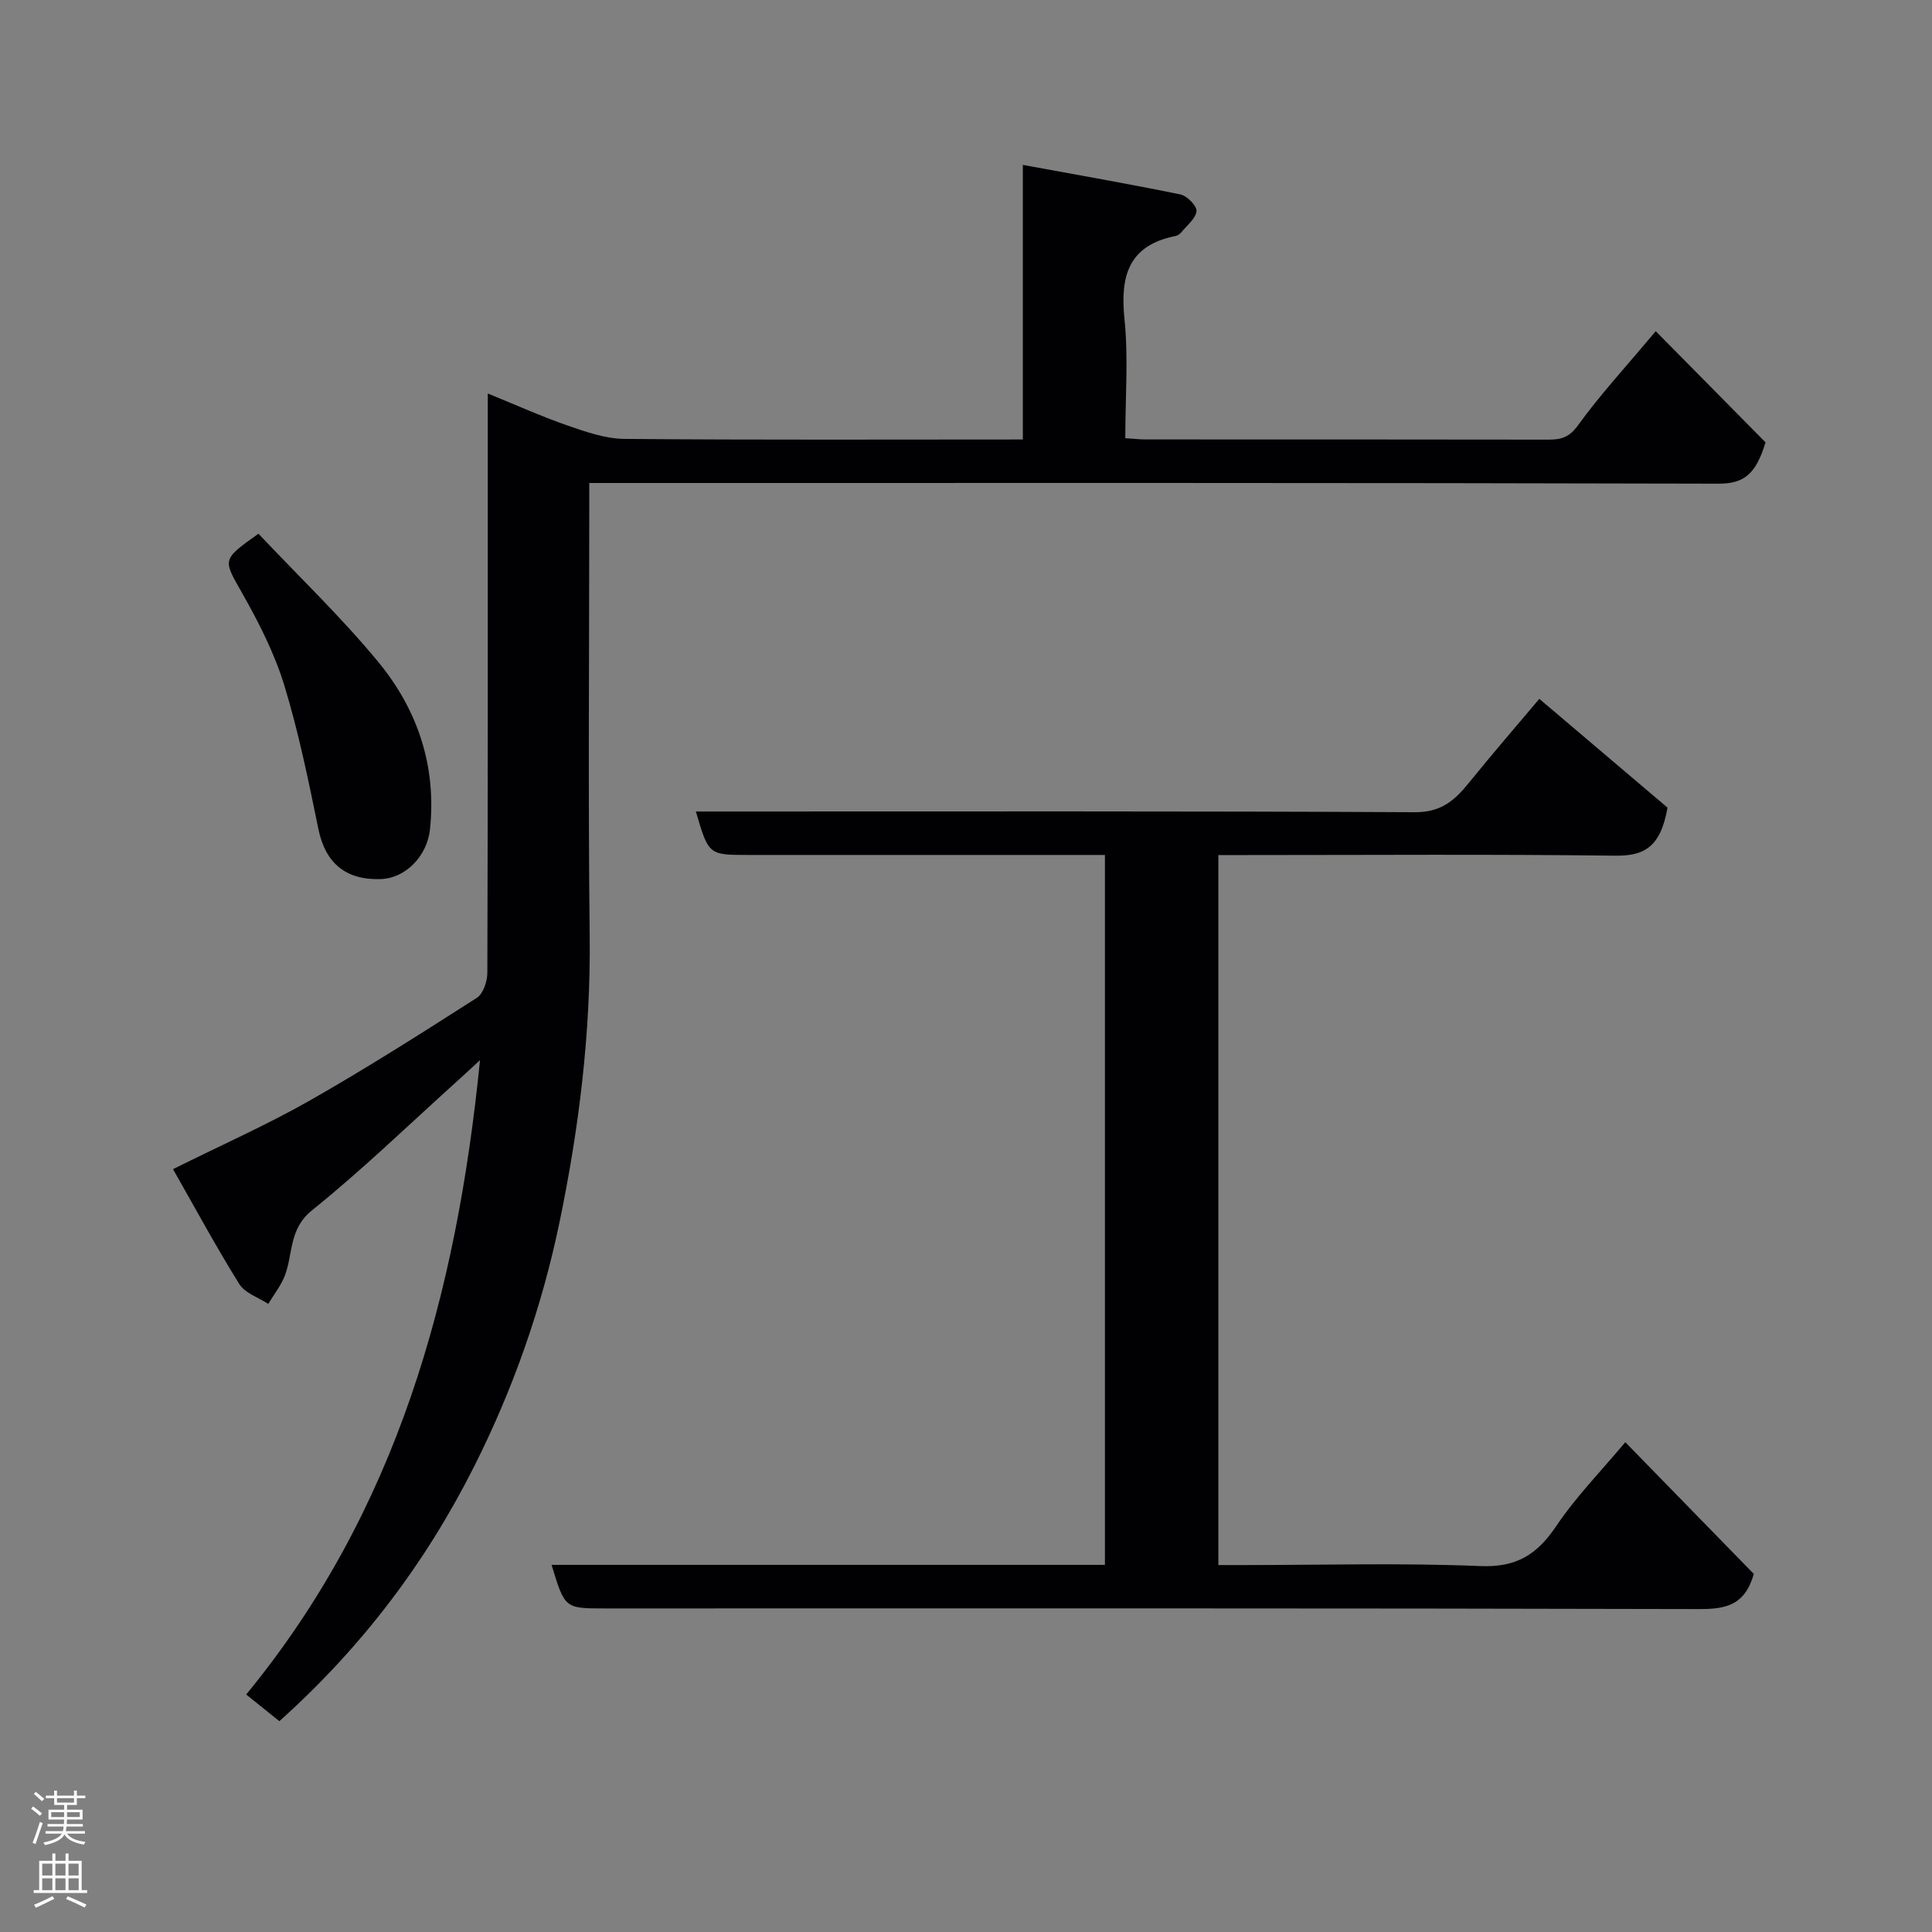 <svg enable-background="new 0 0 400 400" viewBox="0 0 400 400" xmlns="http://www.w3.org/2000/svg"><rect x="0" y="0" width="400" height="400" fill="#808080" stroke="none"/><g fill="#010103"><path d="m57.84 356.35c-2.3-1.85-4.45-3.58-6.87-5.52 31.15-37.94 43.54-82.51 48.41-131.34-2.27 2.09-3.54 3.29-4.84 4.45-9.93 8.95-19.55 18.28-29.95 26.65-4.82 3.88-3.89 8.99-5.62 13.52-.8 2.08-2.27 3.91-3.43 5.85-2.04-1.34-4.82-2.22-5.99-4.1-4.79-7.68-9.09-15.66-13.73-23.8 10.23-5.09 19.53-9.21 28.32-14.21 11.76-6.69 23.19-13.97 34.59-21.26 1.32-.85 2.17-3.43 2.17-5.2.12-37.82.09-75.64.09-113.46 0-1.82 0-3.64 0-6.46 5.91 2.4 11.15 4.77 16.57 6.65 3.79 1.31 7.81 2.72 11.74 2.75 27.31.24 54.62.12 82.47.12 0-18.61 0-37 0-56.85 11.38 2.09 22.02 3.94 32.59 6.11 1.38.28 3.45 2.35 3.36 3.44-.13 1.53-1.95 2.94-3.1 4.36-.3.37-.78.72-1.24.81-9.73 1.94-11.49 8.27-10.57 17.18.83 8.04.17 16.24.17 24.68 1.65.1 2.93.26 4.21.26 27.82.01 55.65-.01 83.47.04 2.6 0 4.27-.5 6.05-2.97 4.5-6.23 9.75-11.92 16.09-19.48 7.9 8 15.67 15.85 22.73 23.01-2 6.66-4.51 8.58-9.78 8.56-75.78-.21-151.59-.14-227.4-.14-1.95 0-3.91 0-6.35 0v5.83c0 29.32-.25 58.65.09 87.97.23 20.02-2.2 39.71-6.24 59.21-3.65 17.59-9.56 34.46-17.67 50.58-10.03 19.92-23.17 37.36-40.34 52.76z"/><path d="m336.5 298.59c9.23 9.46 18.08 18.54 26.61 27.28-1.89 6.6-5.92 7.29-11.41 7.27-75.5-.2-151-.13-226.5-.13-8.27 0-8.27 0-11-9.02h114.56c0-49.08 0-97.68 0-146.98-1.79 0-3.54 0-5.3 0-22.83 0-45.67 0-68.5 0-8.25 0-8.25 0-10.89-9h5.88c47.67 0 95.33-.1 143 .15 5.29.03 8.14-2.34 11.05-5.94 5.04-6.24 10.3-12.3 14.7-17.53 9.42 7.99 18.51 15.71 26.54 22.52-1.45 8.32-4.93 10.02-10.88 9.95-25.5-.32-51-.13-76.5-.13-1.79 0-3.58 0-5.61 0v147h5.25c16.33 0 32.69-.47 48.99.21 7.44.31 11.72-2.36 15.67-8.22 4.1-6.11 9.31-11.42 14.34-17.43z"/><path d="m53.51 110.5c8.33 8.83 17.12 17.23 24.8 26.54 8.15 9.89 12.1 21.59 10.71 34.7-.6 5.49-5.02 10.07-10.13 10.26-7.35.28-11.53-3.36-12.96-10.31-2.05-10-4.09-20.05-7.07-29.8-2.03-6.63-5.27-12.99-8.7-19.05-3.99-7.06-4.34-6.87 3.35-12.34z"/></g><path d="m6.44 374.46.42-.45c.65.47 1.27.95 1.85 1.44l-.45.49c-.65-.56-1.25-1.06-1.82-1.48m.93 7.33-.63-.26c.55-1.36 1.05-2.8 1.52-4.33.19.1.38.19.59.27-.46 1.29-.95 2.73-1.48 4.32m-.38-10.38.44-.42c.43.34 1.01.82 1.74 1.44l-.49.49c-.53-.51-1.09-1.01-1.69-1.51m2.5.35h1.72v-1.04h.59v1.04h3.52v-1.04h.59v1.04h1.75v.53h-1.75v1.42h-2.03v.97h3.22v2.03h-3.24c0 .35-.01.66-.03.93h3.32v.53h-3.37c-.03.27-.08.58-.15.94h3.96v.53h-3.71c.67.92 1.93 1.48 3.79 1.68-.13.24-.23.44-.29.59-2.13-.38-3.48-1.08-4.04-2.12-.43.97-1.77 1.72-4.03 2.23-.09-.19-.2-.37-.33-.55 2.1-.42 3.37-1.03 3.81-1.83h-3.36v-.53h3.58c.08-.29.13-.61.16-.94h-3.33v-.53h3.39c.02-.27.04-.58.04-.93h-3.23v-2.03h3.25v-.97h-2.07v-1.42h-1.73zm1.12 3.44v1h2.65c.01-.3.02-.44.01-.4v-.25-.35zm1.19-2h3.52v-.91h-3.52zm4.71 2h-2.63v.59c0 .16-.01.28-.01.4h2.64z" fill="#fcfafa"/><path d="m13.56 383.74h.63v1.52h2.72v6.07h1.13v.6h-11.06v-.6h1.13v-6.07h2.73v-1.52h.63v1.52h2.1v-1.52zm-2.69 8.83.38.56c-1.24.63-2.53 1.25-3.85 1.85-.1-.21-.21-.42-.34-.63 1.36-.55 2.63-1.15 3.81-1.78m-2.13-4.27h2.1v-2.45h-2.1zm0 3.04h2.1v-2.46h-2.1zm2.72-3.04h2.1v-2.45h-2.1zm0 3.04h2.1v-2.46h-2.1zm6.07 3.6c-1.41-.71-2.7-1.3-3.86-1.78l.35-.56c1.45.62 2.75 1.19 3.88 1.72zm-1.25-9.09h-2.1v2.45h2.1zm-2.09 5.49h2.1v-2.46h-2.1z" fill="#fcfafa"/></svg>